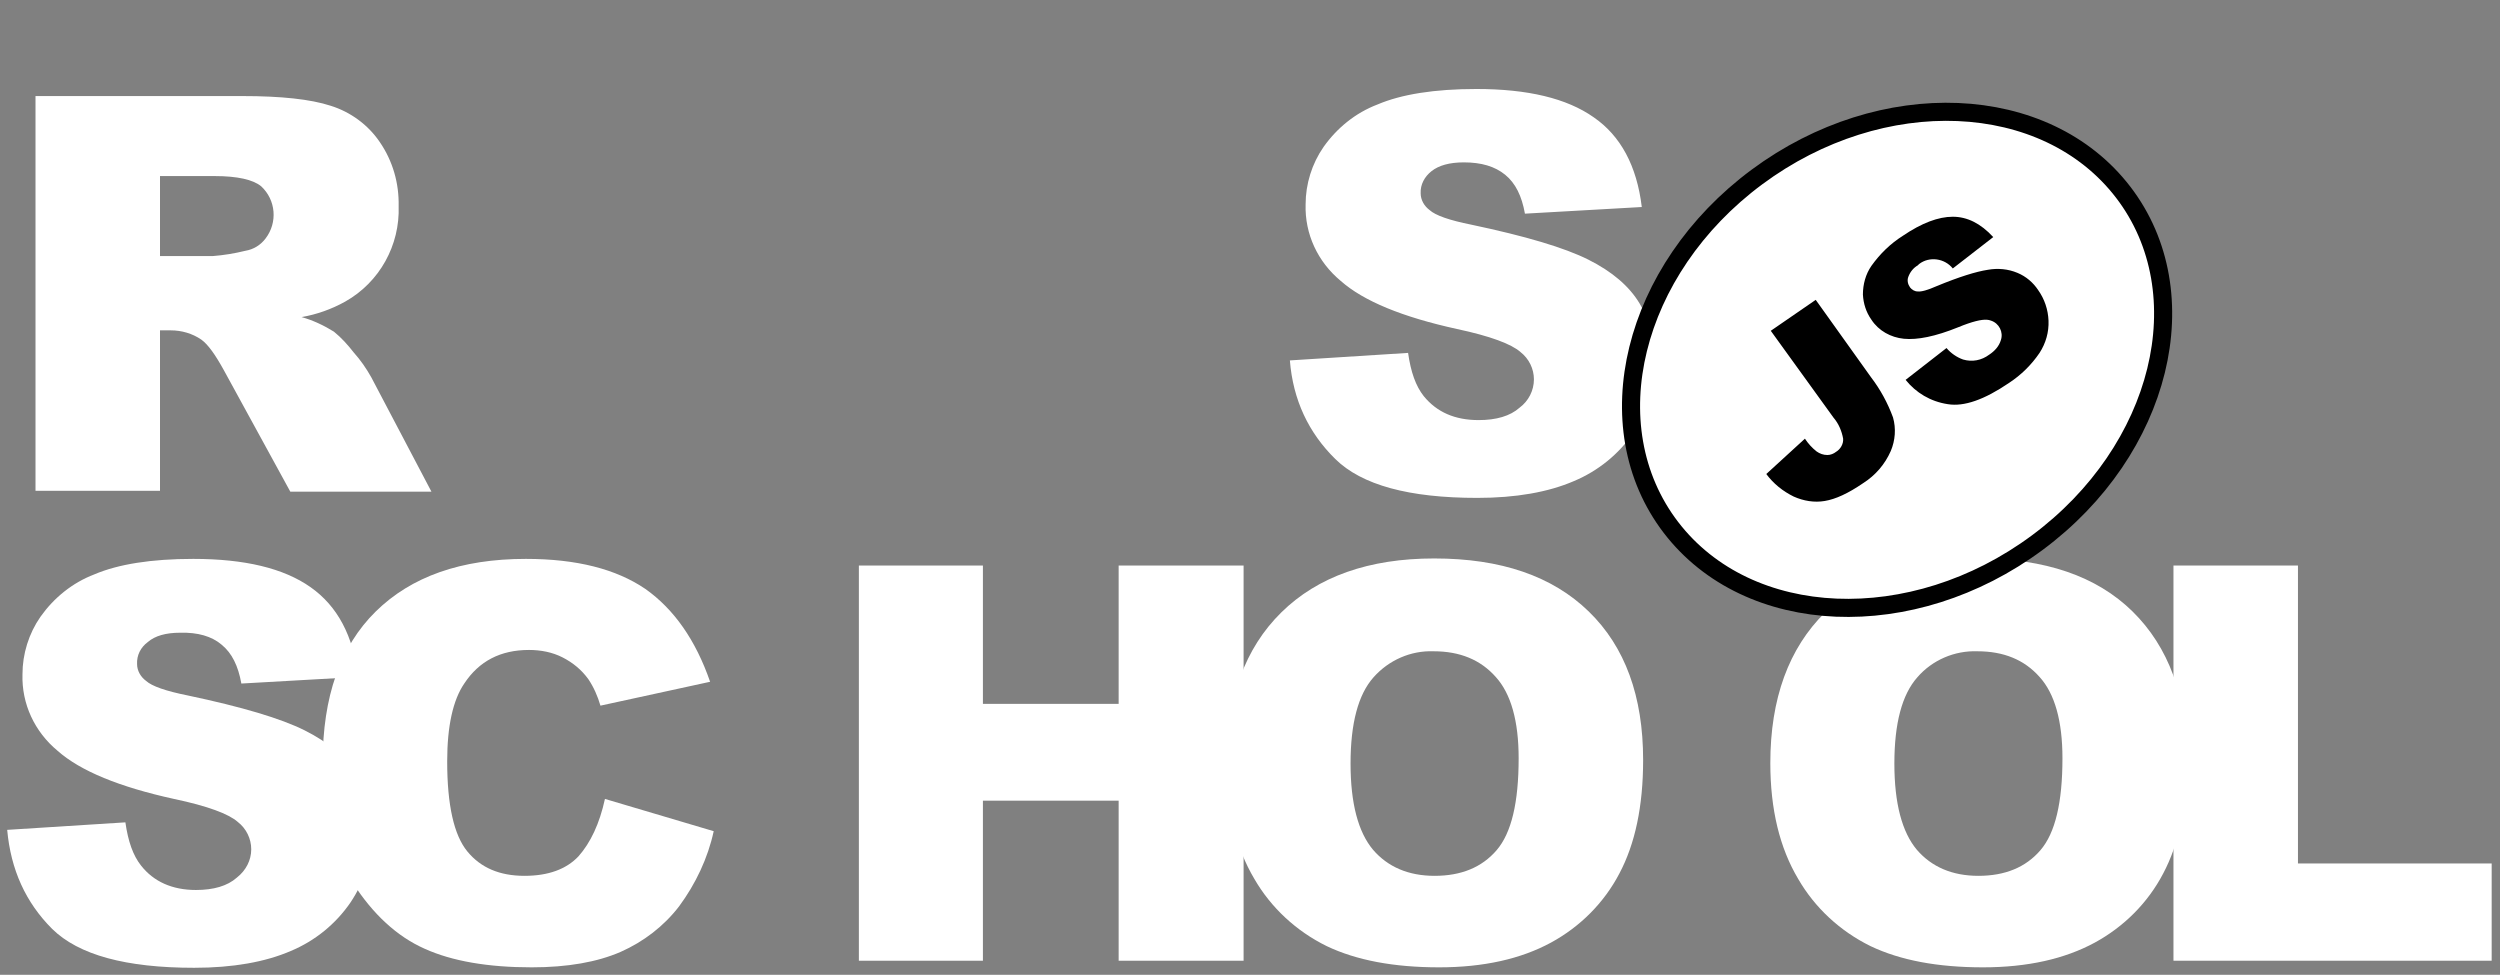 <svg width="218" height="85" viewBox="0 0 218 85" fill="none" xmlns="http://www.w3.org/2000/svg">
<rect x="0" y="0" width="218" height="85" fill="#808080" stroke="none"/>
<path d="M112.477 31.428L122.785 30.773C123.02 32.43 123.451 33.664 124.156 34.55C125.293 35.938 126.86 36.632 128.938 36.632C130.466 36.632 131.681 36.285 132.504 35.552C133.288 34.974 133.758 34.049 133.758 33.085C133.758 32.16 133.327 31.274 132.582 30.695C131.798 30.002 129.957 29.308 127.056 28.691C122.314 27.65 118.905 26.263 116.906 24.49C114.907 22.832 113.771 20.404 113.849 17.821C113.849 16.048 114.398 14.275 115.417 12.81C116.592 11.152 118.199 9.842 120.12 9.11C122.197 8.223 125.097 7.76 128.742 7.76C133.209 7.76 136.619 8.57 138.97 10.227C141.322 11.846 142.733 14.467 143.164 18.052L132.974 18.631C132.7 17.089 132.151 15.971 131.25 15.238C130.348 14.506 129.173 14.159 127.644 14.159C126.39 14.159 125.45 14.429 124.823 14.93C124.235 15.393 123.843 16.086 123.882 16.857C123.882 17.436 124.195 17.975 124.666 18.322C125.175 18.785 126.39 19.209 128.311 19.594C133.053 20.596 136.423 21.599 138.5 22.639C140.577 23.68 142.066 24.952 142.968 26.455C143.908 27.997 144.379 29.77 144.339 31.582C144.339 33.741 143.712 35.899 142.458 37.711C141.165 39.6 139.362 41.065 137.246 41.951C135.012 42.915 132.19 43.416 128.82 43.416C122.863 43.416 118.748 42.298 116.436 40.024C114.123 37.75 112.752 34.897 112.477 31.428ZM3.096 42.838V8.377H21.163C24.494 8.377 27.081 8.647 28.845 9.225C30.569 9.765 32.097 10.883 33.116 12.386C34.253 14.043 34.802 15.971 34.762 17.975C34.88 21.367 33.116 24.605 30.099 26.301C28.923 26.956 27.63 27.419 26.297 27.65C27.277 27.92 28.257 28.383 29.119 28.922C29.785 29.462 30.334 30.079 30.843 30.734C31.431 31.389 31.941 32.122 32.372 32.893L37.623 42.876H25.317L19.517 32.276C18.773 30.927 18.145 30.04 17.558 29.616C16.774 29.077 15.833 28.807 14.893 28.807H13.952V42.799H3.096V42.838ZM13.952 22.331H18.538C19.517 22.254 20.458 22.1 21.398 21.868C22.104 21.753 22.731 21.367 23.162 20.789C24.22 19.401 24.063 17.436 22.77 16.241C22.065 15.662 20.693 15.354 18.733 15.354H13.952V22.331ZM0.627 72.364L10.934 71.709C11.17 73.367 11.601 74.6 12.306 75.487C13.403 76.874 15.01 77.607 17.087 77.607C18.616 77.607 19.831 77.26 20.654 76.527C21.438 75.911 21.908 75.024 21.908 74.06C21.908 73.135 21.477 72.249 20.732 71.671C19.948 70.977 18.106 70.283 15.167 69.666C10.425 68.625 7.015 67.238 5.017 65.465C3.018 63.807 1.881 61.379 1.96 58.796C1.96 57.023 2.508 55.25 3.527 53.785C4.703 52.127 6.31 50.817 8.23 50.084C10.307 49.198 13.207 48.735 16.852 48.735C21.32 48.735 24.73 49.545 27.081 51.202C29.433 52.86 30.804 55.442 31.235 59.027L21.046 59.605C20.771 58.064 20.223 56.946 19.321 56.213C18.459 55.481 17.244 55.134 15.716 55.173C14.462 55.173 13.521 55.442 12.894 55.982C12.267 56.445 11.914 57.138 11.953 57.909C11.953 58.488 12.267 59.027 12.737 59.374C13.247 59.837 14.462 60.261 16.382 60.646C21.124 61.648 24.494 62.651 26.572 63.691C28.649 64.732 30.138 66.004 31.039 67.507C31.98 69.049 32.45 70.823 32.45 72.596C32.45 74.754 31.784 76.874 30.569 78.686C29.276 80.575 27.473 82.04 25.357 82.926C23.123 83.89 20.301 84.391 16.931 84.391C10.974 84.391 6.859 83.273 4.546 80.999C2.234 78.686 0.941 75.834 0.627 72.364H0.627Z" fill="white"/>
<path d="M52.751 69.666L62.235 72.48C61.726 74.831 60.667 77.067 59.217 79.033C57.885 80.767 56.121 82.117 54.123 83.003C52.085 83.89 49.498 84.352 46.363 84.352C42.561 84.352 39.426 83.813 37.035 82.733C34.606 81.654 32.529 79.727 30.765 76.99C29.001 74.253 28.139 70.745 28.139 66.467C28.139 60.762 29.668 56.367 32.764 53.322C35.86 50.277 40.21 48.735 45.853 48.735C50.282 48.735 53.731 49.622 56.278 51.356C58.786 53.13 60.667 55.828 61.922 59.451L52.359 61.533C52.124 60.723 51.771 59.914 51.301 59.22C50.713 58.41 49.968 57.794 49.067 57.331C48.166 56.868 47.147 56.676 46.128 56.676C43.659 56.676 41.778 57.639 40.484 59.605C39.505 61.032 38.995 63.306 38.995 66.389C38.995 70.206 39.583 72.827 40.759 74.253C41.934 75.679 43.58 76.373 45.736 76.373C47.813 76.373 49.38 75.795 50.439 74.677C51.497 73.482 52.281 71.825 52.751 69.666ZM74.894 49.313H85.71V61.379H97.546V49.313H108.441V83.774H97.546V69.82H85.71V83.774H74.894V49.313V49.313Z" fill="white"/>
<path d="M106.952 66.544C106.952 60.916 108.558 56.522 111.733 53.4C114.907 50.277 119.375 48.697 125.058 48.697C130.897 48.697 135.365 50.239 138.539 53.322C141.714 56.406 143.281 60.723 143.281 66.274C143.281 70.321 142.576 73.598 141.204 76.18C139.872 78.725 137.795 80.806 135.247 82.194C132.621 83.62 129.369 84.352 125.489 84.352C121.531 84.352 118.278 83.736 115.691 82.502C113.026 81.192 110.831 79.149 109.381 76.643C107.775 73.945 106.952 70.591 106.952 66.544ZM117.768 66.582C117.768 70.052 118.434 72.557 119.728 74.099C121.021 75.602 122.824 76.373 125.097 76.373C127.409 76.373 129.212 75.641 130.505 74.138C131.798 72.634 132.426 69.975 132.426 66.12C132.426 62.882 131.759 60.492 130.427 59.027C129.094 57.524 127.292 56.792 125.018 56.792C123.02 56.715 121.099 57.562 119.767 59.066C118.434 60.569 117.768 63.075 117.768 66.582V66.582ZM154.372 66.544C154.372 60.916 155.979 56.522 159.154 53.4C162.328 50.277 166.796 48.697 172.478 48.697C178.318 48.697 182.825 50.239 185.96 53.322C189.095 56.406 190.702 60.723 190.702 66.274C190.702 70.321 189.997 73.598 188.625 76.18C187.292 78.725 185.215 80.806 182.668 82.194C180.042 83.62 176.789 84.352 172.909 84.352C168.951 84.352 165.698 83.736 163.112 82.502C160.447 81.192 158.252 79.149 156.802 76.643C155.195 73.945 154.372 70.591 154.372 66.544V66.544ZM165.189 66.582C165.189 70.052 165.855 72.557 167.148 74.099C168.442 75.602 170.245 76.373 172.518 76.373C174.83 76.373 176.633 75.641 177.926 74.138C179.219 72.634 179.846 69.975 179.846 66.12C179.846 62.882 179.18 60.492 177.848 59.027C176.515 57.524 174.712 56.792 172.439 56.792C170.44 56.715 168.481 57.562 167.188 59.066C165.855 60.569 165.189 63.075 165.189 66.582V66.582Z" fill="white"/>
<path d="M189.565 49.314H200.382V75.294H217.273V83.774H189.526V49.314H189.565Z" fill="white"/>
<path d="M177.643 47.325C188.533 39.253 191.891 25.57 185.144 16.764C178.396 7.957 164.098 7.361 153.208 15.432C142.318 23.504 138.96 37.187 145.707 45.994C152.455 54.8 166.753 55.396 177.643 47.325Z" fill="white"/>
<path d="M177.643 47.325C188.533 39.253 191.891 25.57 185.144 16.764C178.396 7.957 164.098 7.361 153.208 15.432C142.318 23.504 138.96 37.187 145.707 45.993C152.455 54.8 166.753 55.396 177.643 47.325Z" fill="white"/>
<path d="M177.643 47.325C188.533 39.253 191.891 25.57 185.144 16.764C178.396 7.957 164.098 7.361 153.208 15.432C142.318 23.504 138.96 37.187 145.707 45.993C152.455 54.8 166.753 55.396 177.643 47.325Z" stroke="black" stroke-width="1.577" stroke-miterlimit="10"/>
<path d="M154.412 28.845L158.331 26.147L163.151 32.893C163.974 33.972 164.601 35.128 165.071 36.4C165.346 37.364 165.267 38.405 164.875 39.33C164.366 40.486 163.543 41.45 162.446 42.144C161.152 43.03 160.055 43.532 159.114 43.686C158.213 43.84 157.272 43.686 156.41 43.3C155.47 42.838 154.647 42.182 154.02 41.334L157.39 38.251C157.664 38.675 158.017 39.06 158.409 39.368C158.683 39.561 158.997 39.677 159.35 39.677C159.624 39.677 159.898 39.561 160.094 39.407C160.486 39.176 160.76 38.713 160.721 38.251C160.604 37.595 160.329 36.94 159.898 36.439L154.412 28.845V28.845ZM166.169 33.124L169.735 30.349C170.127 30.811 170.636 31.158 171.185 31.351C171.969 31.582 172.792 31.428 173.458 30.927C173.928 30.619 174.32 30.195 174.477 29.655C174.712 28.961 174.32 28.19 173.615 27.959C173.497 27.92 173.38 27.882 173.262 27.882C172.792 27.843 171.969 28.036 170.754 28.537C168.755 29.346 167.188 29.655 166.012 29.539C164.875 29.424 163.817 28.845 163.19 27.882C162.72 27.226 162.485 26.455 162.446 25.684C162.446 24.798 162.681 23.911 163.19 23.179C163.935 22.138 164.836 21.252 165.934 20.558C167.58 19.44 169.03 18.9 170.284 18.9C171.538 18.9 172.714 19.479 173.811 20.674L170.284 23.41C169.578 22.524 168.246 22.331 167.344 23.025L167.227 23.14C166.835 23.372 166.561 23.719 166.404 24.143C166.286 24.451 166.365 24.798 166.561 25.068C166.717 25.261 166.953 25.415 167.227 25.415C167.54 25.453 168.089 25.299 168.873 24.952C170.832 24.143 172.322 23.68 173.341 23.526C174.203 23.372 175.104 23.449 175.927 23.796C176.672 24.104 177.299 24.644 177.73 25.299C178.279 26.07 178.592 26.995 178.631 27.959C178.671 28.961 178.396 29.925 177.848 30.773C177.142 31.813 176.241 32.7 175.183 33.394C173.027 34.859 171.264 35.475 169.853 35.244C168.324 35.013 167.07 34.242 166.169 33.124V33.124Z" fill="black"/>
</svg>
